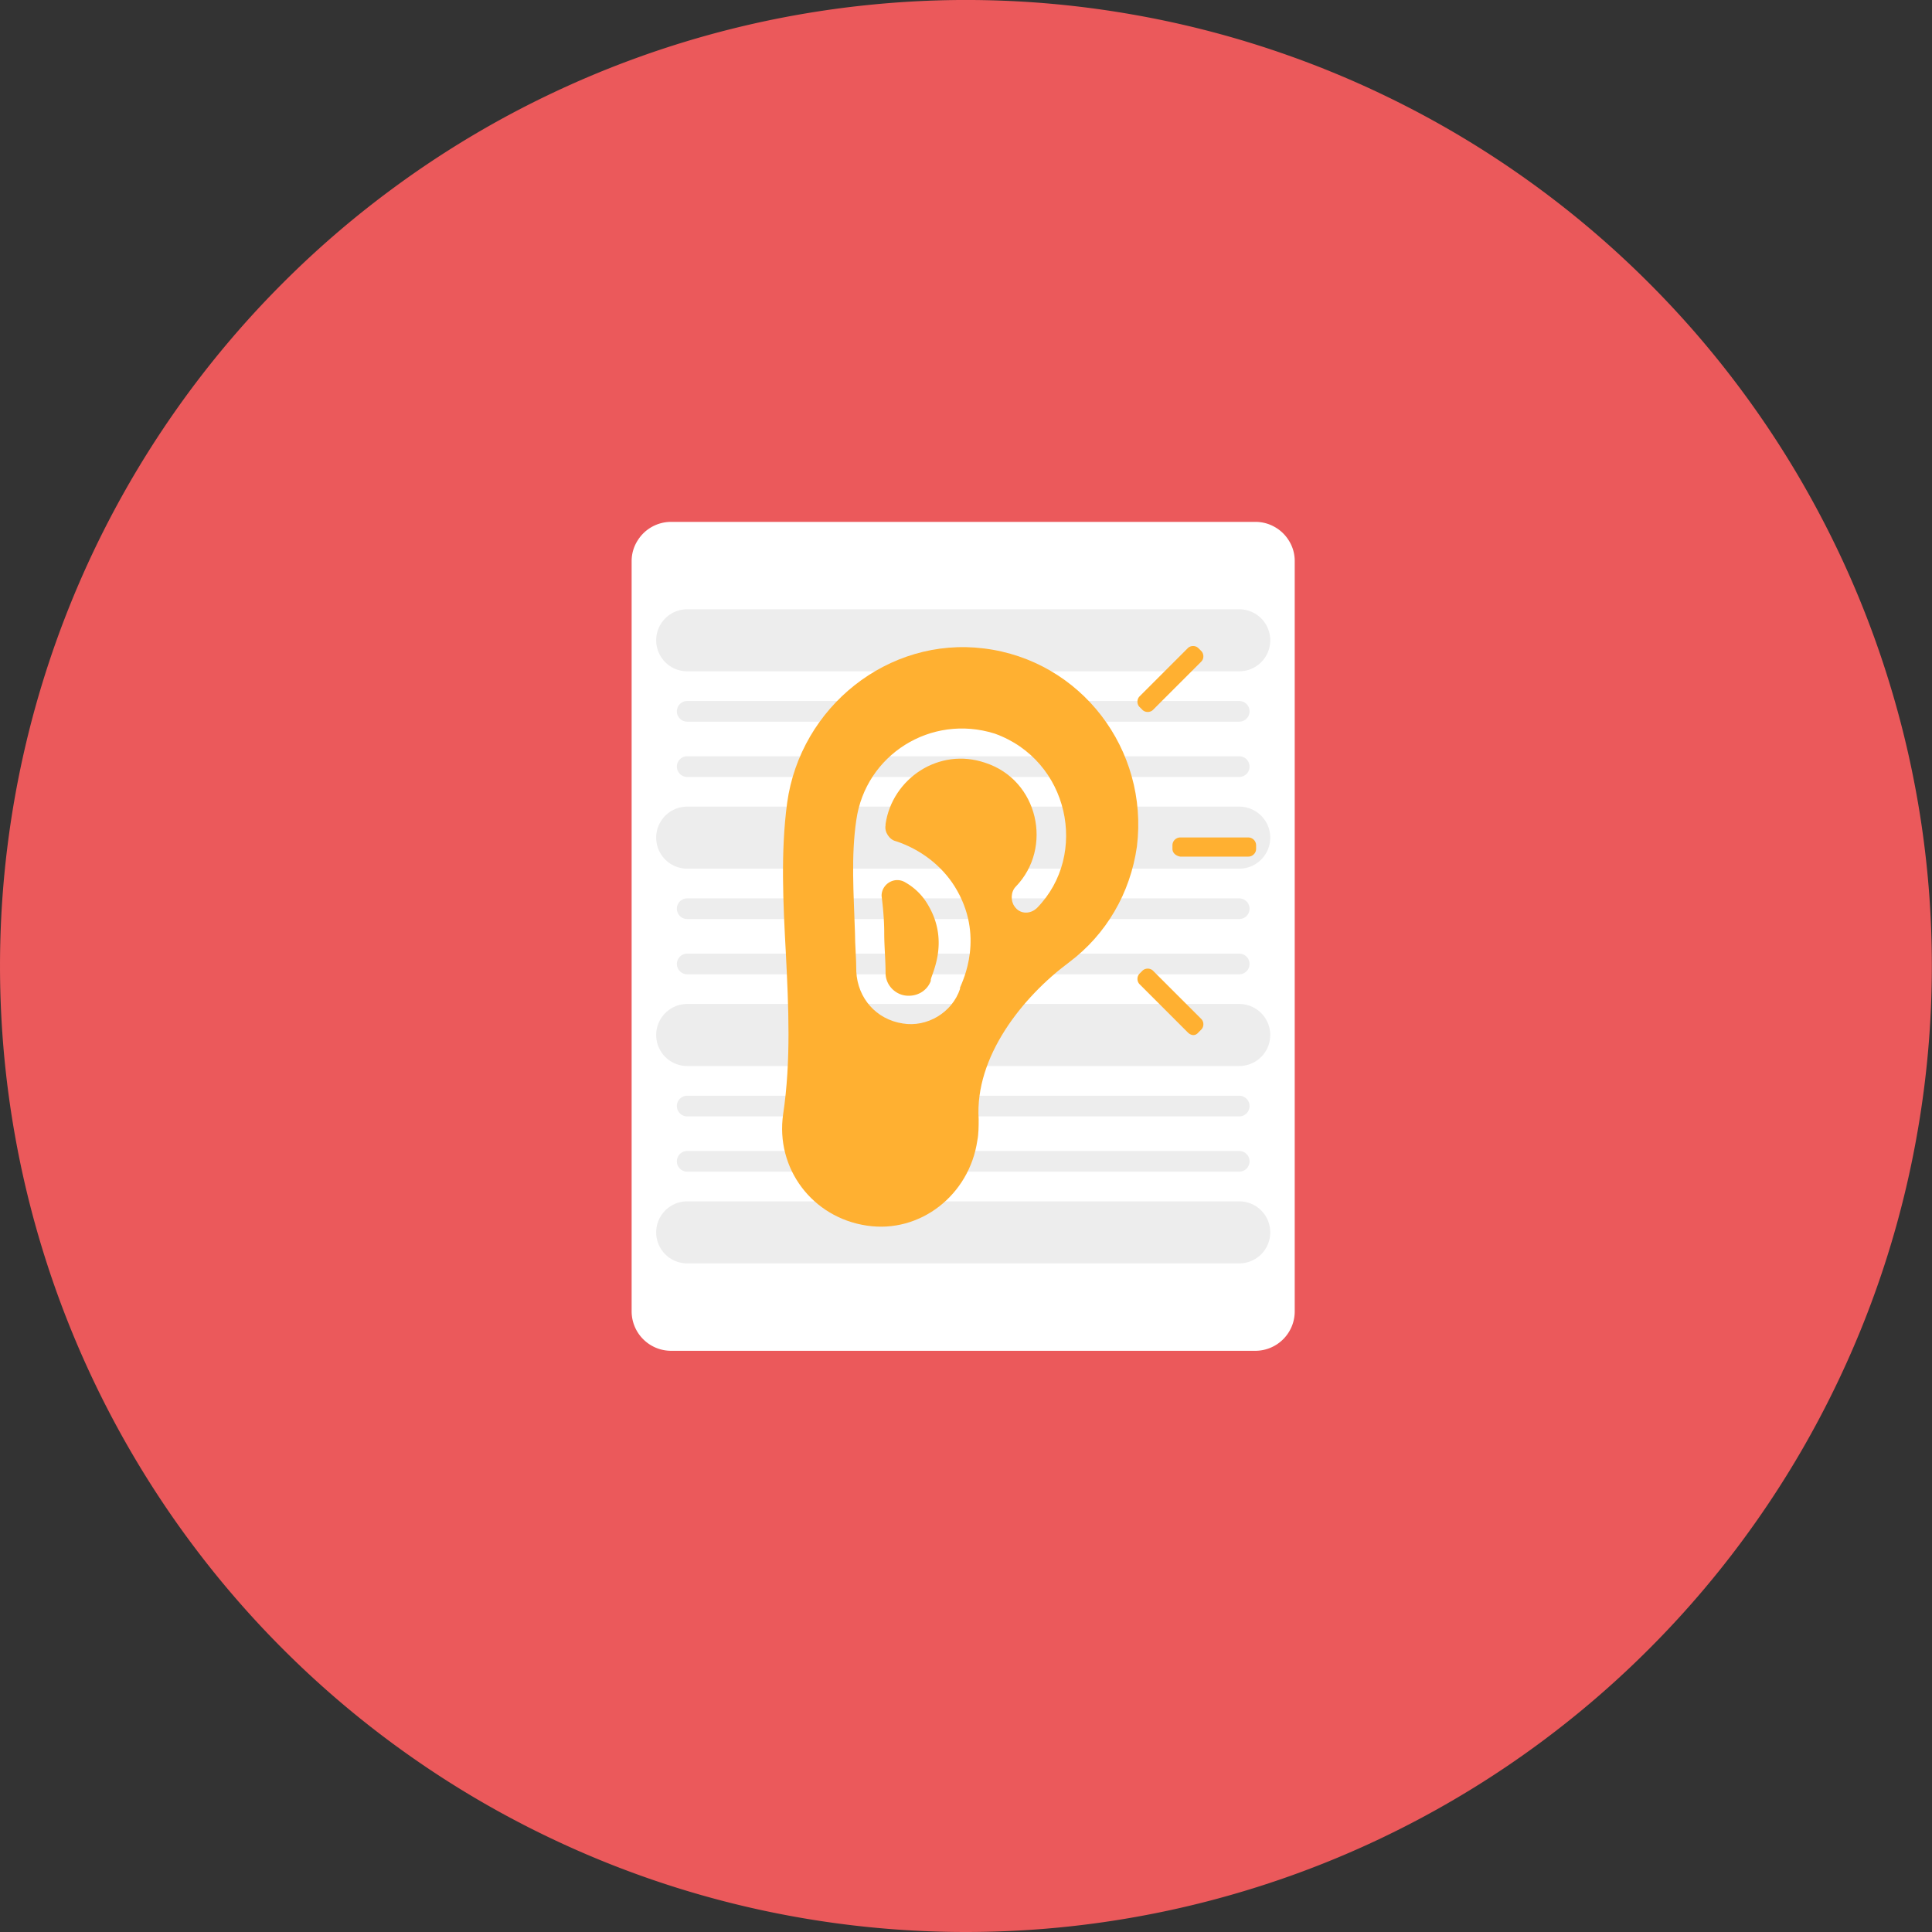 <svg xmlns="http://www.w3.org/2000/svg" version="1.0" viewBox="0 0 300 300"><rect x="0" y="0" width="300" height="300" fill="#333333" stroke="none"/><path fill="#EB595B" d="M299.976 150.004c0 8.611-.736 17.159-2.21 25.643a149.141 149.141 0 01-12.191 38.488c-3.68 7.786-8 15.199-12.96 22.238a149.236 149.236 0 01-16.573 19.694 149.67 149.67 0 01-16.709 14.417 149.743 149.743 0 01-18.644 11.807 149.1 149.1 0 01-27.164 11.25 149.438 149.438 0 01-17.898 4.25 149.015 149.015 0 01-18.282 2.027c-6.136.303-12.267.228-18.393-.225a149.757 149.757 0 01-18.227-2.473 149.456 149.456 0 01-34.866-11.521 149.241 149.241 0 01-22.236-12.96 149.276 149.276 0 01-19.692-16.572 149.958 149.958 0 01-14.414-16.712 149.94 149.94 0 01-29.11-78.317c-.361-4.899-.481-9.804-.361-14.715a150.16 150.16 0 013.599-29.183 150.144 150.144 0 019.221-27.921 149.91 149.91 0 0114.49-25.586A149.426 149.426 0 0143.928 43.94a148.97 148.97 0 0116.709-14.415 149.21 149.21 0 0125.22-15.118 149.837 149.837 0 0127.684-9.905A150.23 150.23 0 01135.283.728a149.079 149.079 0 0140.346 1.487 149.38 149.38 0 0124.887 6.558 149.076 149.076 0 0113.598 5.633c7.785 3.68 15.197 8 22.236 12.96a149.36 149.36 0 0119.692 16.573 149.085 149.085 0 0114.414 16.711 149.572 149.572 0 0111.808 18.645 149.258 149.258 0 0111.252 27.165 149.195 149.195 0 016.46 43.544"/><path fill="#FFF" d="M201.044 87.168v116.456a6.09 6.09 0 01-.465 2.346 6.128 6.128 0 01-5.663 3.782H104.21a6.163 6.163 0 01-2.346-.467 6.176 6.176 0 01-2.75-2.258 6.152 6.152 0 01-1.034-3.405V87.168a5.94 5.94 0 01.968-3.298 6.1 6.1 0 015.162-2.832h90.706a6.002 6.002 0 012.95.751 6.054 6.054 0 012.223 2.08 5.932 5.932 0 01.955 3.299"/><path fill="none" stroke="#EDEDED" stroke-linecap="round" stroke-miterlimit="10" stroke-width="9.637" d="M106.708 99.423h85.719m-85.719 30.646h85.719m-85.719 30.646h85.719m-85.719 30.646h85.719"/><path fill="none" stroke="#EDEDED" stroke-linecap="round" stroke-miterlimit="10" stroke-width="3.212" d="M106.708 180.329h85.719m-85.719-8.582h85.719m-85.719-22.065h85.719m-85.719-8.58h85.719m-85.719-22.066h85.719m-85.719-8.581h85.719"/><path fill="#FFB031" d="M161.051 140.96c-1.032 1.032-2.685 1.032-3.511-.207-.62-.826-.62-2.272.207-3.098 5.782-5.988 3.511-16.521-4.75-19.204-7.227-2.478-14.455 2.478-15.487 9.499v.207c-.207 1.033.62 2.272 1.652 2.478 3.717 1.239 7.021 3.717 9.086 7.021 4.75 7.641 1.239 14.662.826 15.694v.207c-1.239 3.717-5.162 5.989-8.879 5.37-4.13-.62-7.02-3.924-7.227-8.054 0-2.066-.206-4.13-.206-5.989-.206-6.195-.62-11.978.206-17.554 1.446-10.119 11.564-16.521 21.475-13.423 11.564 4.131 14.661 18.793 6.608 27.053zm-8.259-40.269c-14.867-1.859-28.496 9.086-30.561 23.955-1.032 7.64-.62 15.694-.206 23.335.413 8.26.826 16.727-.413 24.987-1.239 8.467 4.543 16.108 13.009 17.347 8.26 1.239 15.9-4.75 17.139-13.217.206-1.033.206-2.272.206-3.304-.62-9.706 6.814-18.998 14.042-24.368 5.783-4.337 9.499-10.738 10.531-17.966 1.858-15.074-8.674-28.91-23.747-30.769z"/><path fill="#FFB031" d="M186.09 160.314l.44-.44c.44-.44.44-1.211 0-1.651l-7.485-7.486c-.44-.44-1.211-.44-1.651 0l-.44.44c-.44.44-.44 1.211 0 1.651l7.485 7.486c.55.55 1.21.55 1.651 0m-4.033-28.512v-.55c0-.661.55-1.211 1.211-1.211h10.568c.66 0 1.211.55 1.211 1.211v.55c0 .334-.119.619-.357.854-.236.236-.52.355-.854.357h-10.568c-.66-.11-1.211-.551-1.211-1.211m-4.664-21.578l-.44-.44c-.44-.44-.44-1.211 0-1.651l7.485-7.486c.44-.44 1.211-.44 1.651 0l.44.44c.44.441.44 1.211 0 1.651l-7.485 7.486c-.439.44-1.21.44-1.651 0m-40.089 34.66c0 2.065.207 4.13.207 6.195 0 1.859 1.446 3.304 3.098 3.511 1.652.206 3.304-.62 3.924-2.272v-.206c.206-1.032 2.891-5.989-.413-11.565a9.37 9.37 0 00-3.511-3.511c-1.652-1.033-3.717.207-3.717 2.066.206 1.652.412 3.717.412 5.782"/></svg>